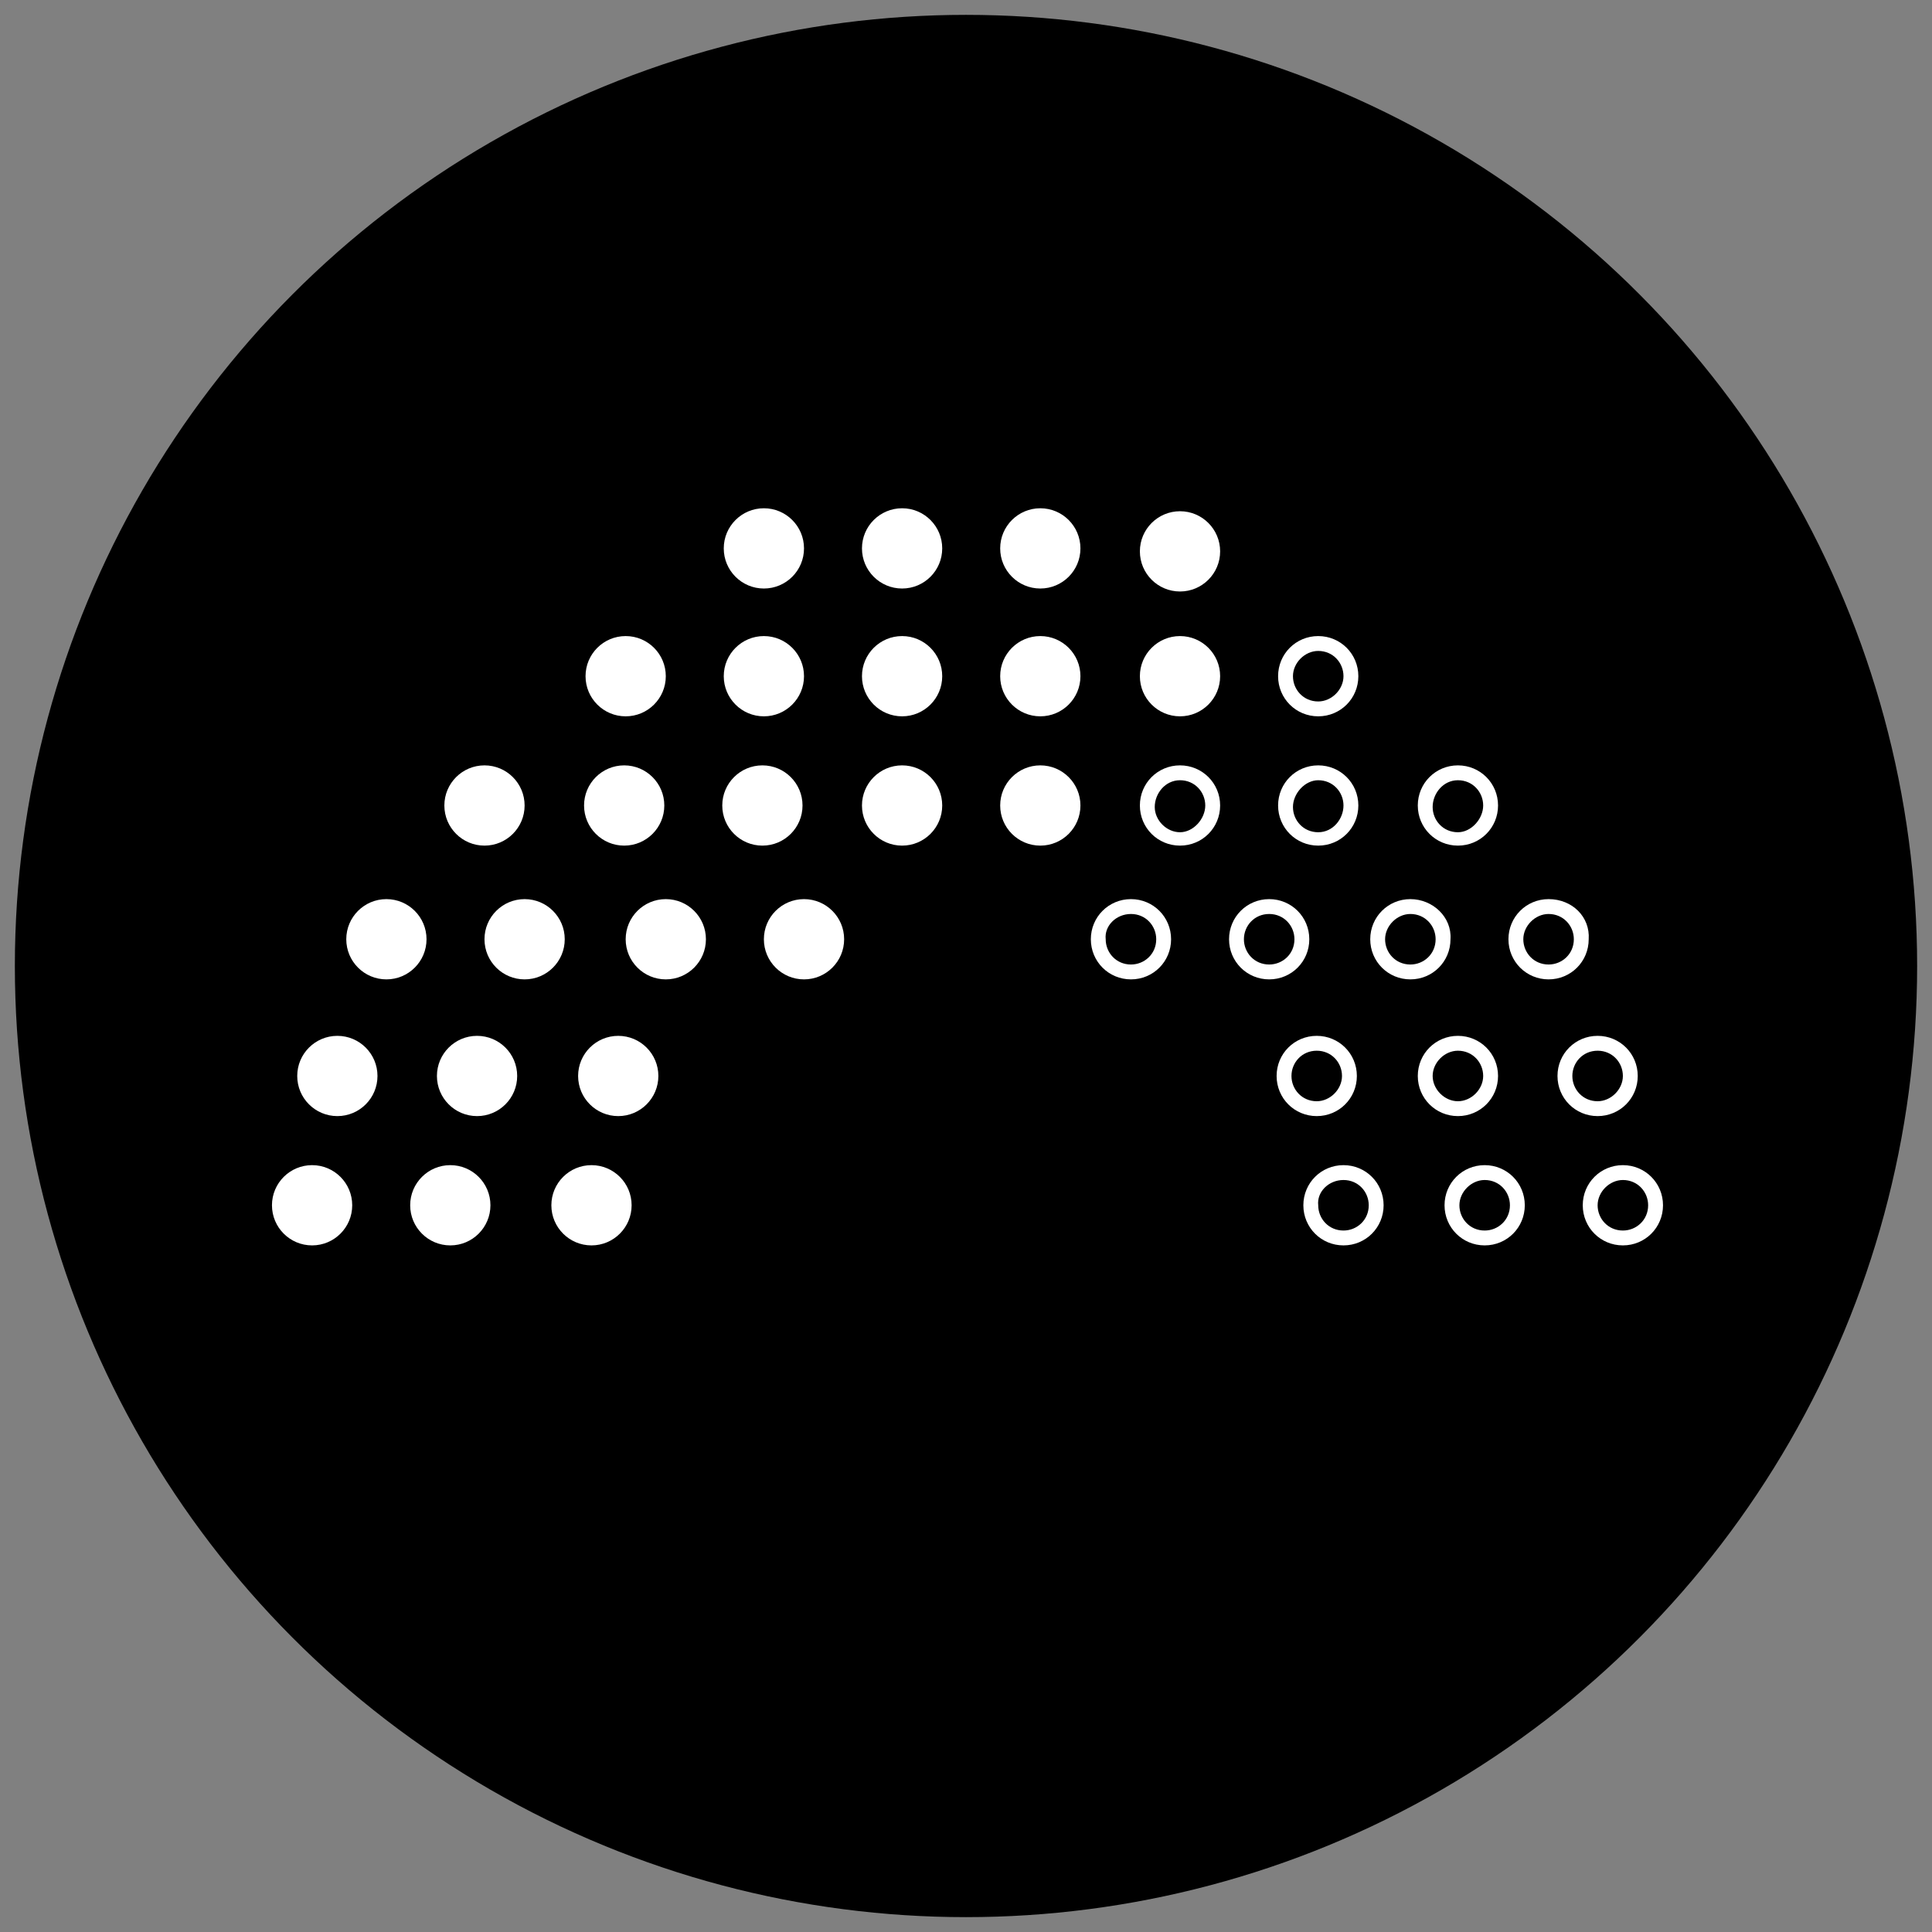 <svg id="icon-arc_dot_chart" xmlns="http://www.w3.org/2000/svg" viewBox="0 0 130 130">
  <rect x="0" y="0" width="130" height="130" fill="#808080" stroke="none"/>
  <style>
    .bg {
      fill: hsl(280, 84%, 31%);
    }
    .c1 {
      fill: #FFFFFF;
    }
  </style>
  <circle class="bg" cx="65" cy="65" r="64"/>
  <g>
    <circle class="c1" cx="21" cy="81.1" r="2.7"/>
    <circle class="c1" cx="30.3" cy="81.1" r="2.7"/>
    <circle class="c1" cx="39.8" cy="81.1" r="2.7"/>
    <circle class="c1" cx="22.7" cy="72.4" r="2.7"/>
    <circle class="c1" cx="32.1" cy="72.4" r="2.7"/>
    <circle class="c1" cx="41.6" cy="72.4" r="2.7"/>
    <circle class="c1" cx="26" cy="63.2" r="2.7"/>
    <circle class="c1" cx="35.3" cy="63.2" r="2.7"/>
    <circle class="c1" cx="44.8" cy="63.2" r="2.7"/>
    <circle class="c1" cx="54.1" cy="63.2" r="2.7"/>
    <path class="c1" d="M109.2,79.4c1,0,1.7,0.8,1.7,1.7c0,1-0.8,1.7-1.7,1.7c-1,0-1.7-0.8-1.7-1.7C107.5,80.2,108.3,79.4,109.2,79.4
      		 M109.2,78.4c-1.5,0-2.7,1.2-2.7,2.7s1.2,2.7,2.7,2.7s2.7-1.2,2.7-2.7S110.7,78.4,109.2,78.4L109.2,78.4z"/>
    <path class="c1" d="M99.9,79.4c1,0,1.7,0.8,1.7,1.7c0,1-0.8,1.7-1.7,1.7c-1,0-1.7-0.8-1.7-1.7C98.2,80.2,99,79.4,99.9,79.4
      		 M99.9,78.4c-1.5,0-2.7,1.2-2.7,2.7s1.2,2.7,2.7,2.7s2.7-1.2,2.7-2.7S101.4,78.4,99.9,78.4L99.9,78.4z"/>
    <path class="c1" d="M90.4,79.4c1,0,1.7,0.8,1.7,1.7c0,1-0.8,1.7-1.7,1.7c-1,0-1.7-0.8-1.7-1.7C88.6,80.2,89.4,79.4,90.4,79.4
      		 M90.4,78.4c-1.5,0-2.7,1.2-2.7,2.7s1.2,2.7,2.7,2.7s2.7-1.2,2.7-2.7S91.9,78.4,90.4,78.4L90.4,78.4z"/>
    <path class="c1" d="M107.5,70.7c1,0,1.7,0.8,1.7,1.7s-0.8,1.7-1.7,1.7c-1,0-1.7-0.8-1.7-1.7S106.5,70.7,107.5,70.7 M107.5,69.7
      		c-1.5,0-2.7,1.2-2.7,2.7s1.2,2.7,2.7,2.7c1.5,0,2.7-1.2,2.7-2.7S109,69.7,107.5,69.7L107.5,69.7z"/>
    <path class="c1" d="M98.1,70.7c1,0,1.7,0.8,1.7,1.7s-0.8,1.7-1.7,1.7s-1.7-0.8-1.7-1.7S97.2,70.7,98.1,70.7 M98.1,69.7
      		c-1.5,0-2.7,1.2-2.7,2.7s1.2,2.7,2.7,2.7s2.7-1.2,2.7-2.7S99.6,69.7,98.1,69.7L98.1,69.7z"/>
    <path class="c1" d="M88.6,70.7c1,0,1.7,0.8,1.7,1.7s-0.8,1.7-1.7,1.7c-1,0-1.7-0.8-1.7-1.7S87.6,70.7,88.6,70.7 M88.6,69.7
      		c-1.5,0-2.7,1.2-2.7,2.7s1.2,2.7,2.7,2.7s2.7-1.2,2.7-2.7S90.1,69.7,88.6,69.7L88.6,69.7z"/>
    <path class="c1" d="M104.2,61.5c1,0,1.7,0.8,1.7,1.7c0,1-0.8,1.7-1.7,1.7c-1,0-1.7-0.8-1.7-1.7C102.5,62.3,103.3,61.5,104.2,61.5
      		 M104.2,60.5c-1.5,0-2.7,1.2-2.7,2.7c0,1.5,1.2,2.7,2.7,2.7c1.5,0,2.7-1.2,2.7-2.7C107,61.7,105.8,60.5,104.2,60.5L104.2,60.5z"/>
    <path class="c1" d="M94.9,61.5c1,0,1.7,0.8,1.7,1.7c0,1-0.8,1.7-1.7,1.7c-1,0-1.7-0.8-1.7-1.7C93.2,62.3,94,61.5,94.9,61.5
      		 M94.9,60.5c-1.5,0-2.7,1.2-2.7,2.7c0,1.5,1.2,2.7,2.7,2.7s2.7-1.2,2.7-2.7C97.7,61.7,96.4,60.5,94.9,60.5L94.9,60.5z"/>
    <path class="c1" d="M85.4,61.5c1,0,1.7,0.8,1.7,1.7c0,1-0.8,1.7-1.7,1.7c-1,0-1.7-0.8-1.7-1.7C83.7,62.3,84.4,61.5,85.4,61.5
      		 M85.4,60.5c-1.5,0-2.7,1.2-2.7,2.7c0,1.5,1.2,2.7,2.7,2.7s2.7-1.2,2.7-2.7C88.1,61.7,86.9,60.5,85.4,60.5L85.4,60.5z"/>
    <path class="c1" d="M76.1,61.5c1,0,1.7,0.8,1.7,1.7c0,1-0.8,1.7-1.7,1.7c-1,0-1.7-0.8-1.7-1.7C74.3,62.3,75.1,61.5,76.1,61.5
      		 M76.1,60.5c-1.5,0-2.7,1.2-2.7,2.7c0,1.5,1.2,2.7,2.7,2.7s2.7-1.2,2.7-2.7C78.8,61.7,77.6,60.5,76.1,60.5L76.1,60.5z"/>
    <circle class="c1" cx="32.6" cy="54.2" r="2.7"/>
    <circle class="c1" cx="42" cy="54.2" r="2.7"/>
    <circle class="c1" cx="51.3" cy="54.2" r="2.7"/>
    <circle class="c1" cx="60.7" cy="54.2" r="2.7"/>
    <circle class="c1" cx="70" cy="54.2" r="2.7"/>
    <path class="c1" d="M79.4,52.5c1,0,1.7,0.8,1.7,1.7S80.3,56,79.4,56s-1.7-0.8-1.7-1.7S78.4,52.5,79.4,52.5 M79.4,51.5
      		c-1.5,0-2.7,1.2-2.7,2.7s1.2,2.7,2.7,2.7s2.7-1.2,2.7-2.7S80.9,51.5,79.4,51.5L79.4,51.5z"/>
    <path class="c1" d="M88.7,52.5c1,0,1.7,0.8,1.7,1.7S89.7,56,88.7,56c-1,0-1.7-0.8-1.7-1.7S87.8,52.5,88.7,52.5 M88.7,51.5
      		c-1.5,0-2.7,1.2-2.7,2.7s1.2,2.7,2.7,2.7s2.7-1.2,2.7-2.7S90.2,51.5,88.7,51.5L88.7,51.5z"/>
    <path class="c1" d="M98.1,52.5c1,0,1.7,0.8,1.7,1.7S99,56,98.1,56c-1,0-1.7-0.8-1.7-1.7S97.1,52.5,98.1,52.5 M98.1,51.5
      		c-1.5,0-2.7,1.2-2.7,2.7s1.2,2.7,2.7,2.7c1.5,0,2.7-1.2,2.7-2.7S99.6,51.5,98.1,51.5L98.1,51.5z"/>
    <circle class="c1" cx="42.1" cy="45.5" r="2.7"/>
    <circle class="c1" cx="51.4" cy="45.5" r="2.7"/>
    <circle class="c1" cx="51.4" cy="36.9" r="2.7"/>
    <circle class="c1" cx="60.7" cy="45.5" r="2.7"/>
    <circle class="c1" cx="60.7" cy="36.9" r="2.7"/>
    <circle class="c1" cx="70" cy="45.5" r="2.7"/>
    <circle class="c1" cx="70" cy="36.9" r="2.7"/>
    <circle class="c1" cx="79.4" cy="45.5" r="2.7"/>
    <circle class="c1" cx="79.4" cy="37.1" r="2.7"/>
    <path class="c1" d="M88.7,43.8c1,0,1.7,0.8,1.7,1.7s-0.8,1.7-1.7,1.7c-1,0-1.7-0.8-1.7-1.7S87.8,43.8,88.7,43.8 M88.7,42.8
    		c-1.5,0-2.7,1.2-2.7,2.7s1.2,2.7,2.7,2.7s2.7-1.2,2.7-2.7S90.2,42.8,88.7,42.8L88.7,42.8z"/>
  </g>
</svg>
